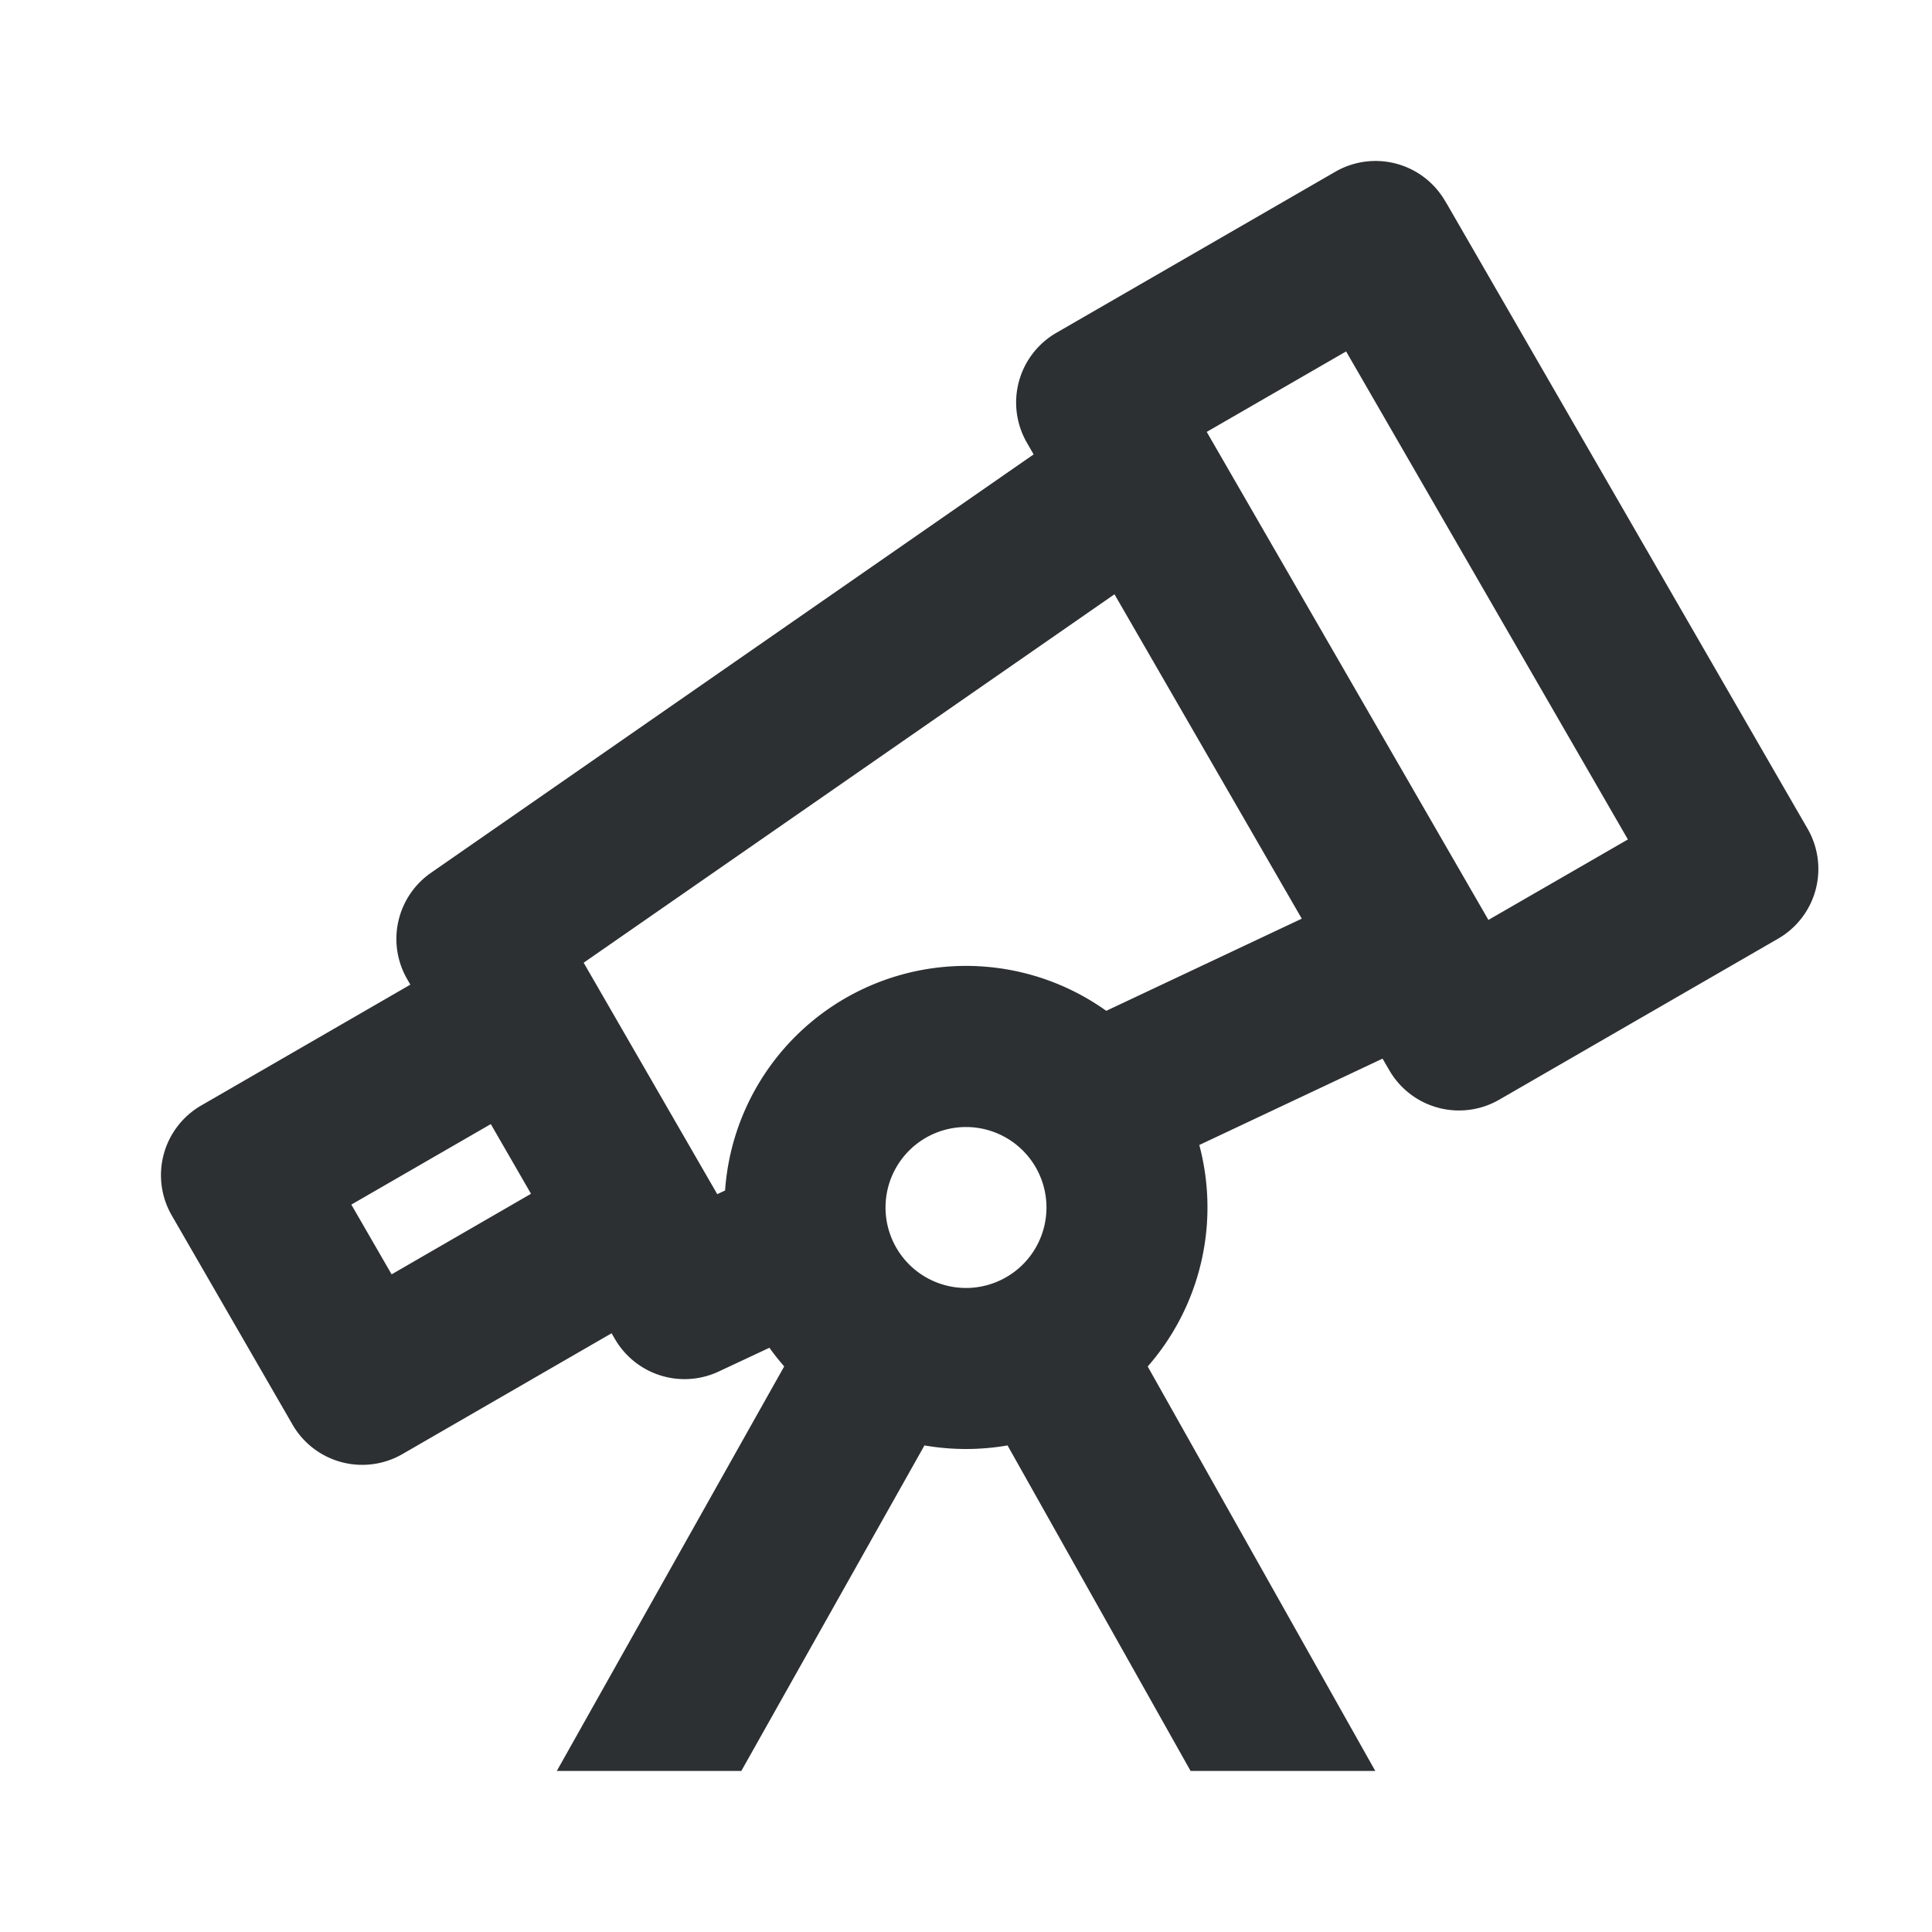 <svg width="20" height="20" viewBox="0 0 20 20" xmlns="http://www.w3.org/2000/svg">
    <path d="m14.962 2.083 3.75 6.496a.833.833 0 0 1-.305 1.138l-2.887 1.667a.833.833 0 0 1-1.138-.305l-.07-.12-1.897.894a2.503 2.503 0 0 1-.534 2.293l2.356 4.187h-1.912l-1.895-3.37a2.516 2.516 0 0 1-.86 0l-1.896 3.37h-1.91l2.354-4.188a2.511 2.511 0 0 1-.153-.193l-.523.245a.833.833 0 0 1-1.077-.337l-.034-.058-2.164 1.25a.833.833 0 0 1-1.139-.305l-1.25-2.165a.833.833 0 0 1 .305-1.138l2.165-1.251-.033-.057a.833.833 0 0 1 .247-1.101L10.7 4.704l-.069-.12a.833.833 0 0 1 .305-1.139l2.887-1.667a.833.833 0 0 1 1.138.305zM10 11.667a.833.833 0 1 0 0 1.666.833.833 0 0 0 0-1.666zm-4.92-.03-1.443.833.417.722 1.443-.834-.416-.721zm6.457-5.485L6.042 9.966l1.383 2.396.081-.038a2.5 2.5 0 0 1 3.946-1.86l2.024-.954-1.939-3.358zm2.398-2.514-1.443.833 2.916 5.052 1.444-.833-2.917-5.052z" fill="#2C3032" fill-rule="evenodd"/>
</svg>
